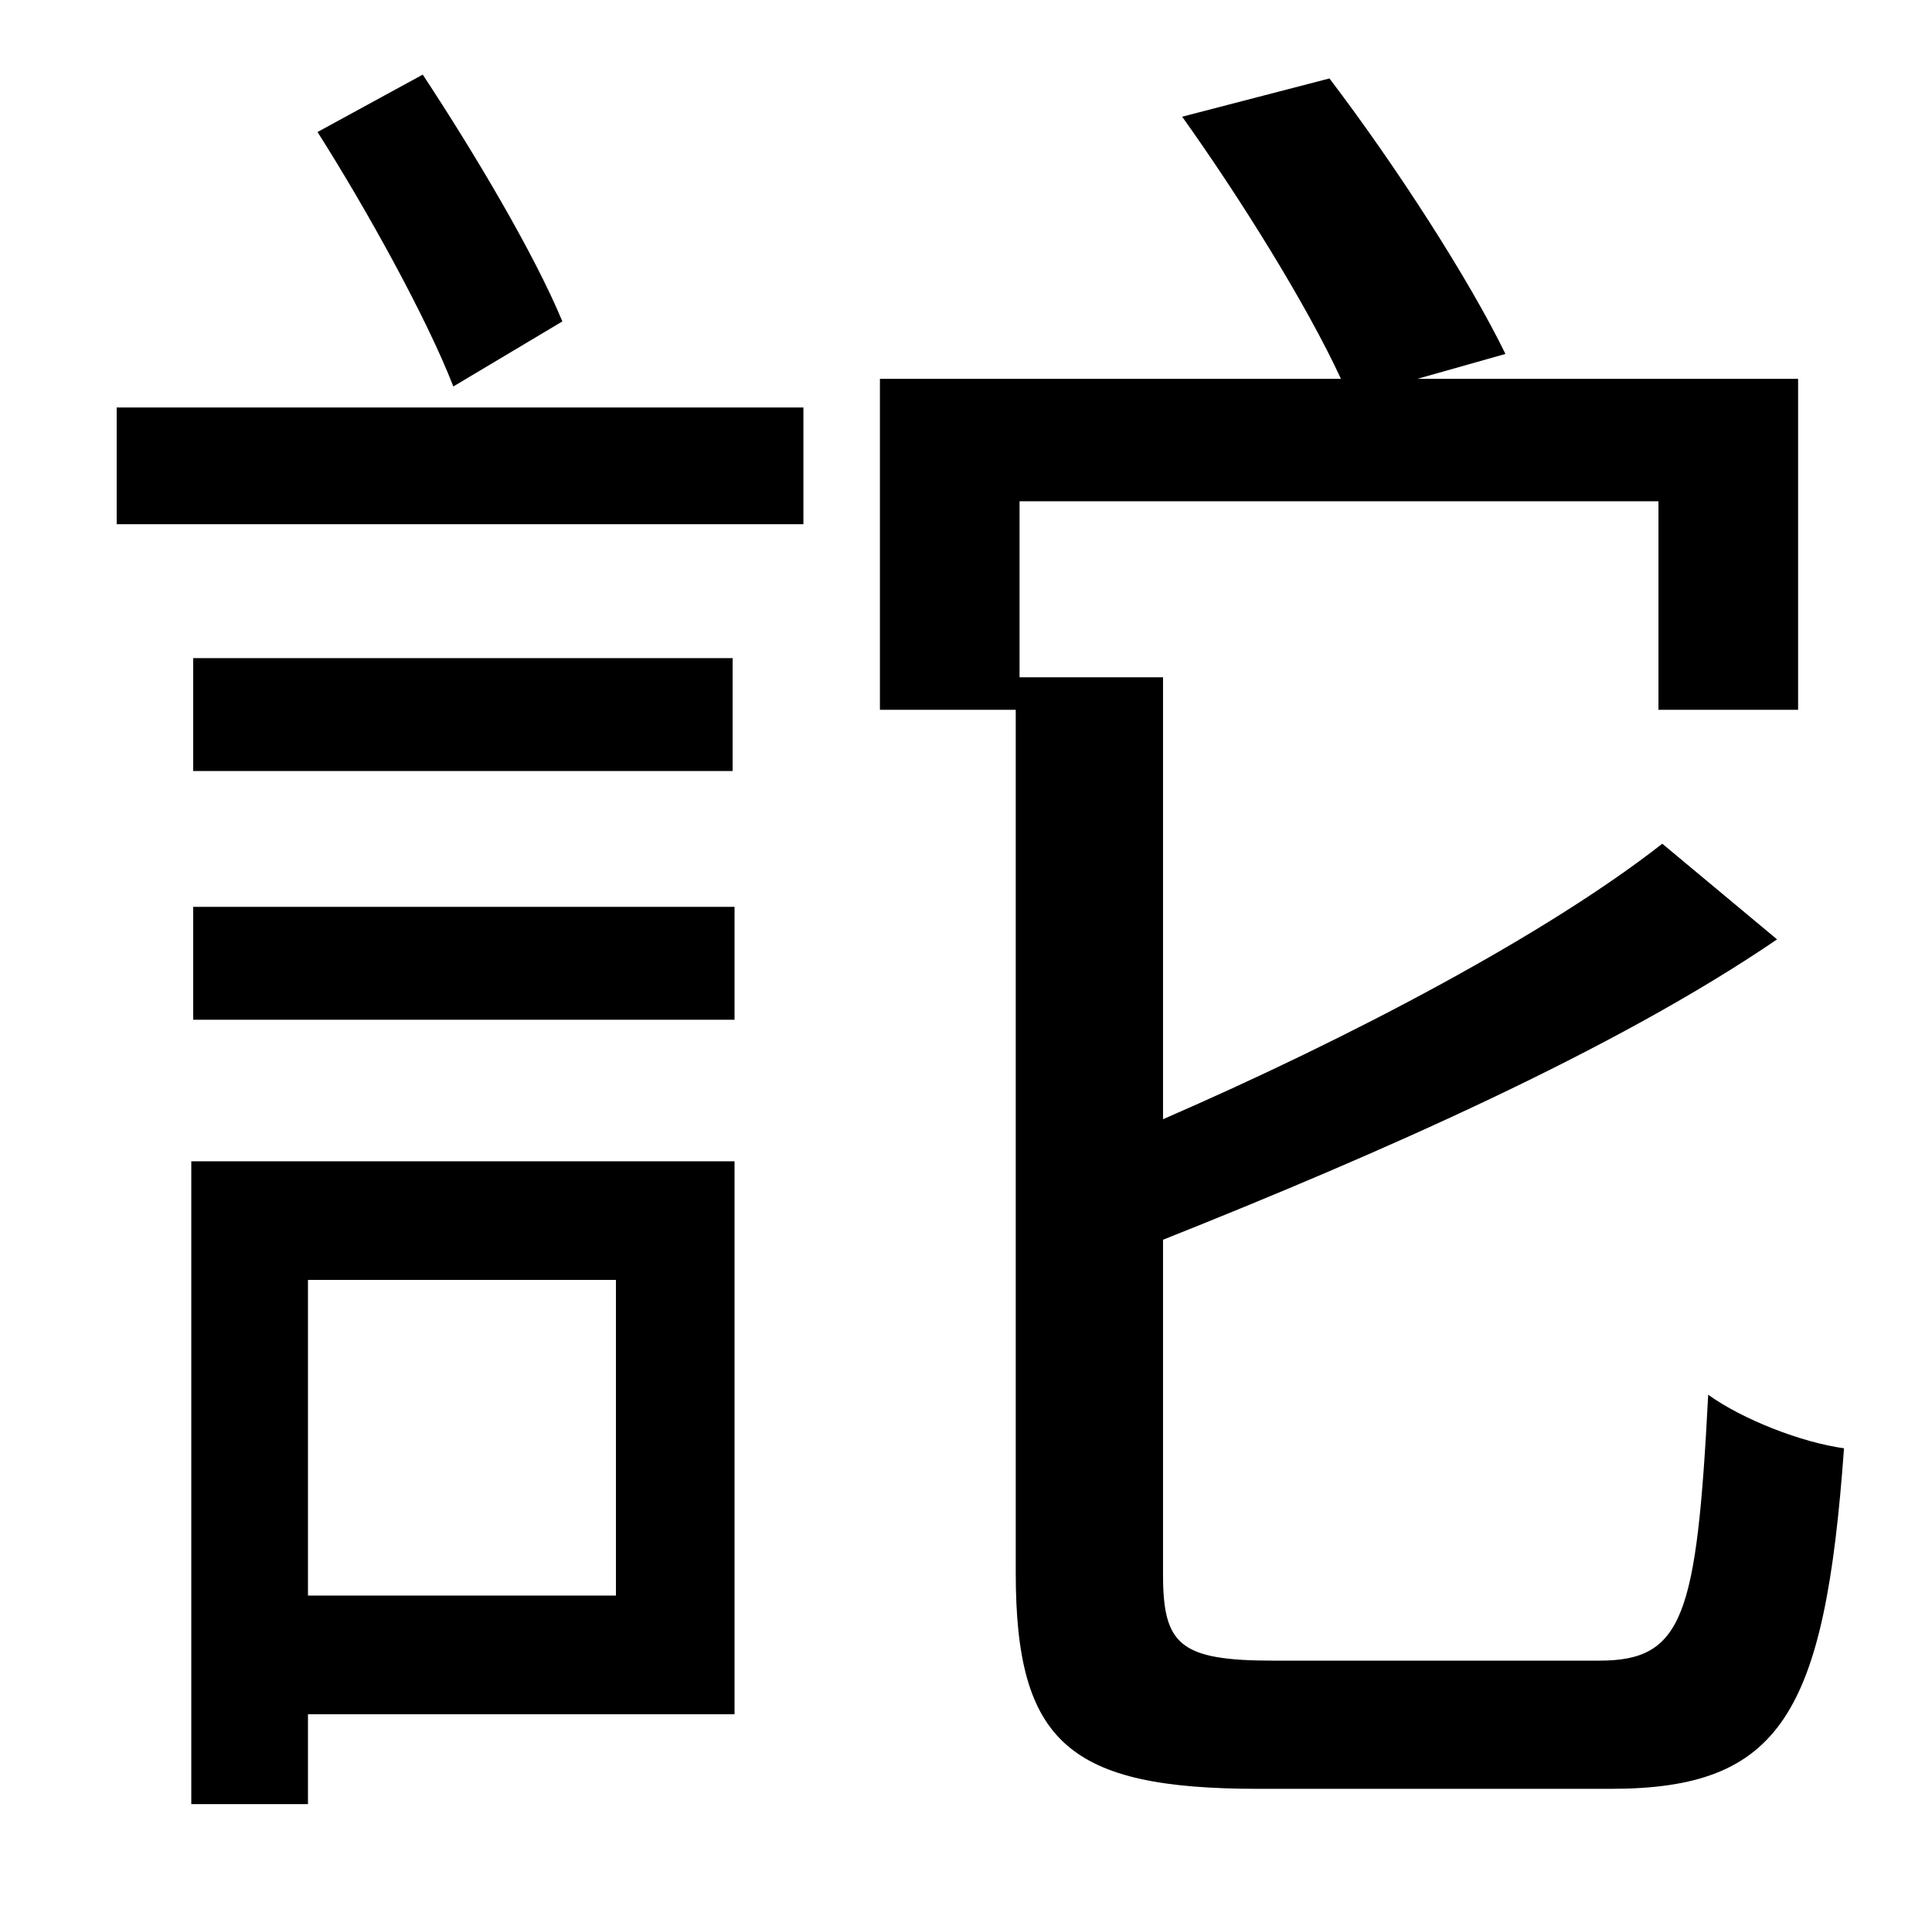 <?xml version="1.0" standalone="no"?>
<!DOCTYPE svg PUBLIC "-//W3C//DTD SVG 1.1//EN" "http://www.w3.org/Graphics/SVG/1.1/DTD/svg11.dtd" >
<svg xmlns="http://www.w3.org/2000/svg" xmlns:xlink="http://www.w3.org/1999/xlink" version="1.1" viewBox="-10 0 1010 1000">
   <path fill="currentColor"
d="M284 168l-57 34c-14 -36 -45 -92 -71 -133l55 -30c27 41 58 93 73 129zM312 669h-161v165h161v-165zM374 607v289h-223v47h-61v-336h284zM91 533v-59h283v59h-283zM91 344h282v59h-282v-59zM51 274v-61h359v61h-359zM656 868h170c44 0 51 -23 57 -139c18 13 49 25 71 28
c-10 139 -33 178 -122 178h-184c-99 0 -127 -24 -127 -113v-451h-71v-173h241c-18 -39 -53 -95 -83 -137l77 -20c35 46 73 105 92 144l-46 13h199v173h-73v-109h-334v92h75v231c99 -43 201 -97 261 -144l60 50c-85 58 -208 112 -321 157v175c0 37 9 45 58 45z" />
</svg>
